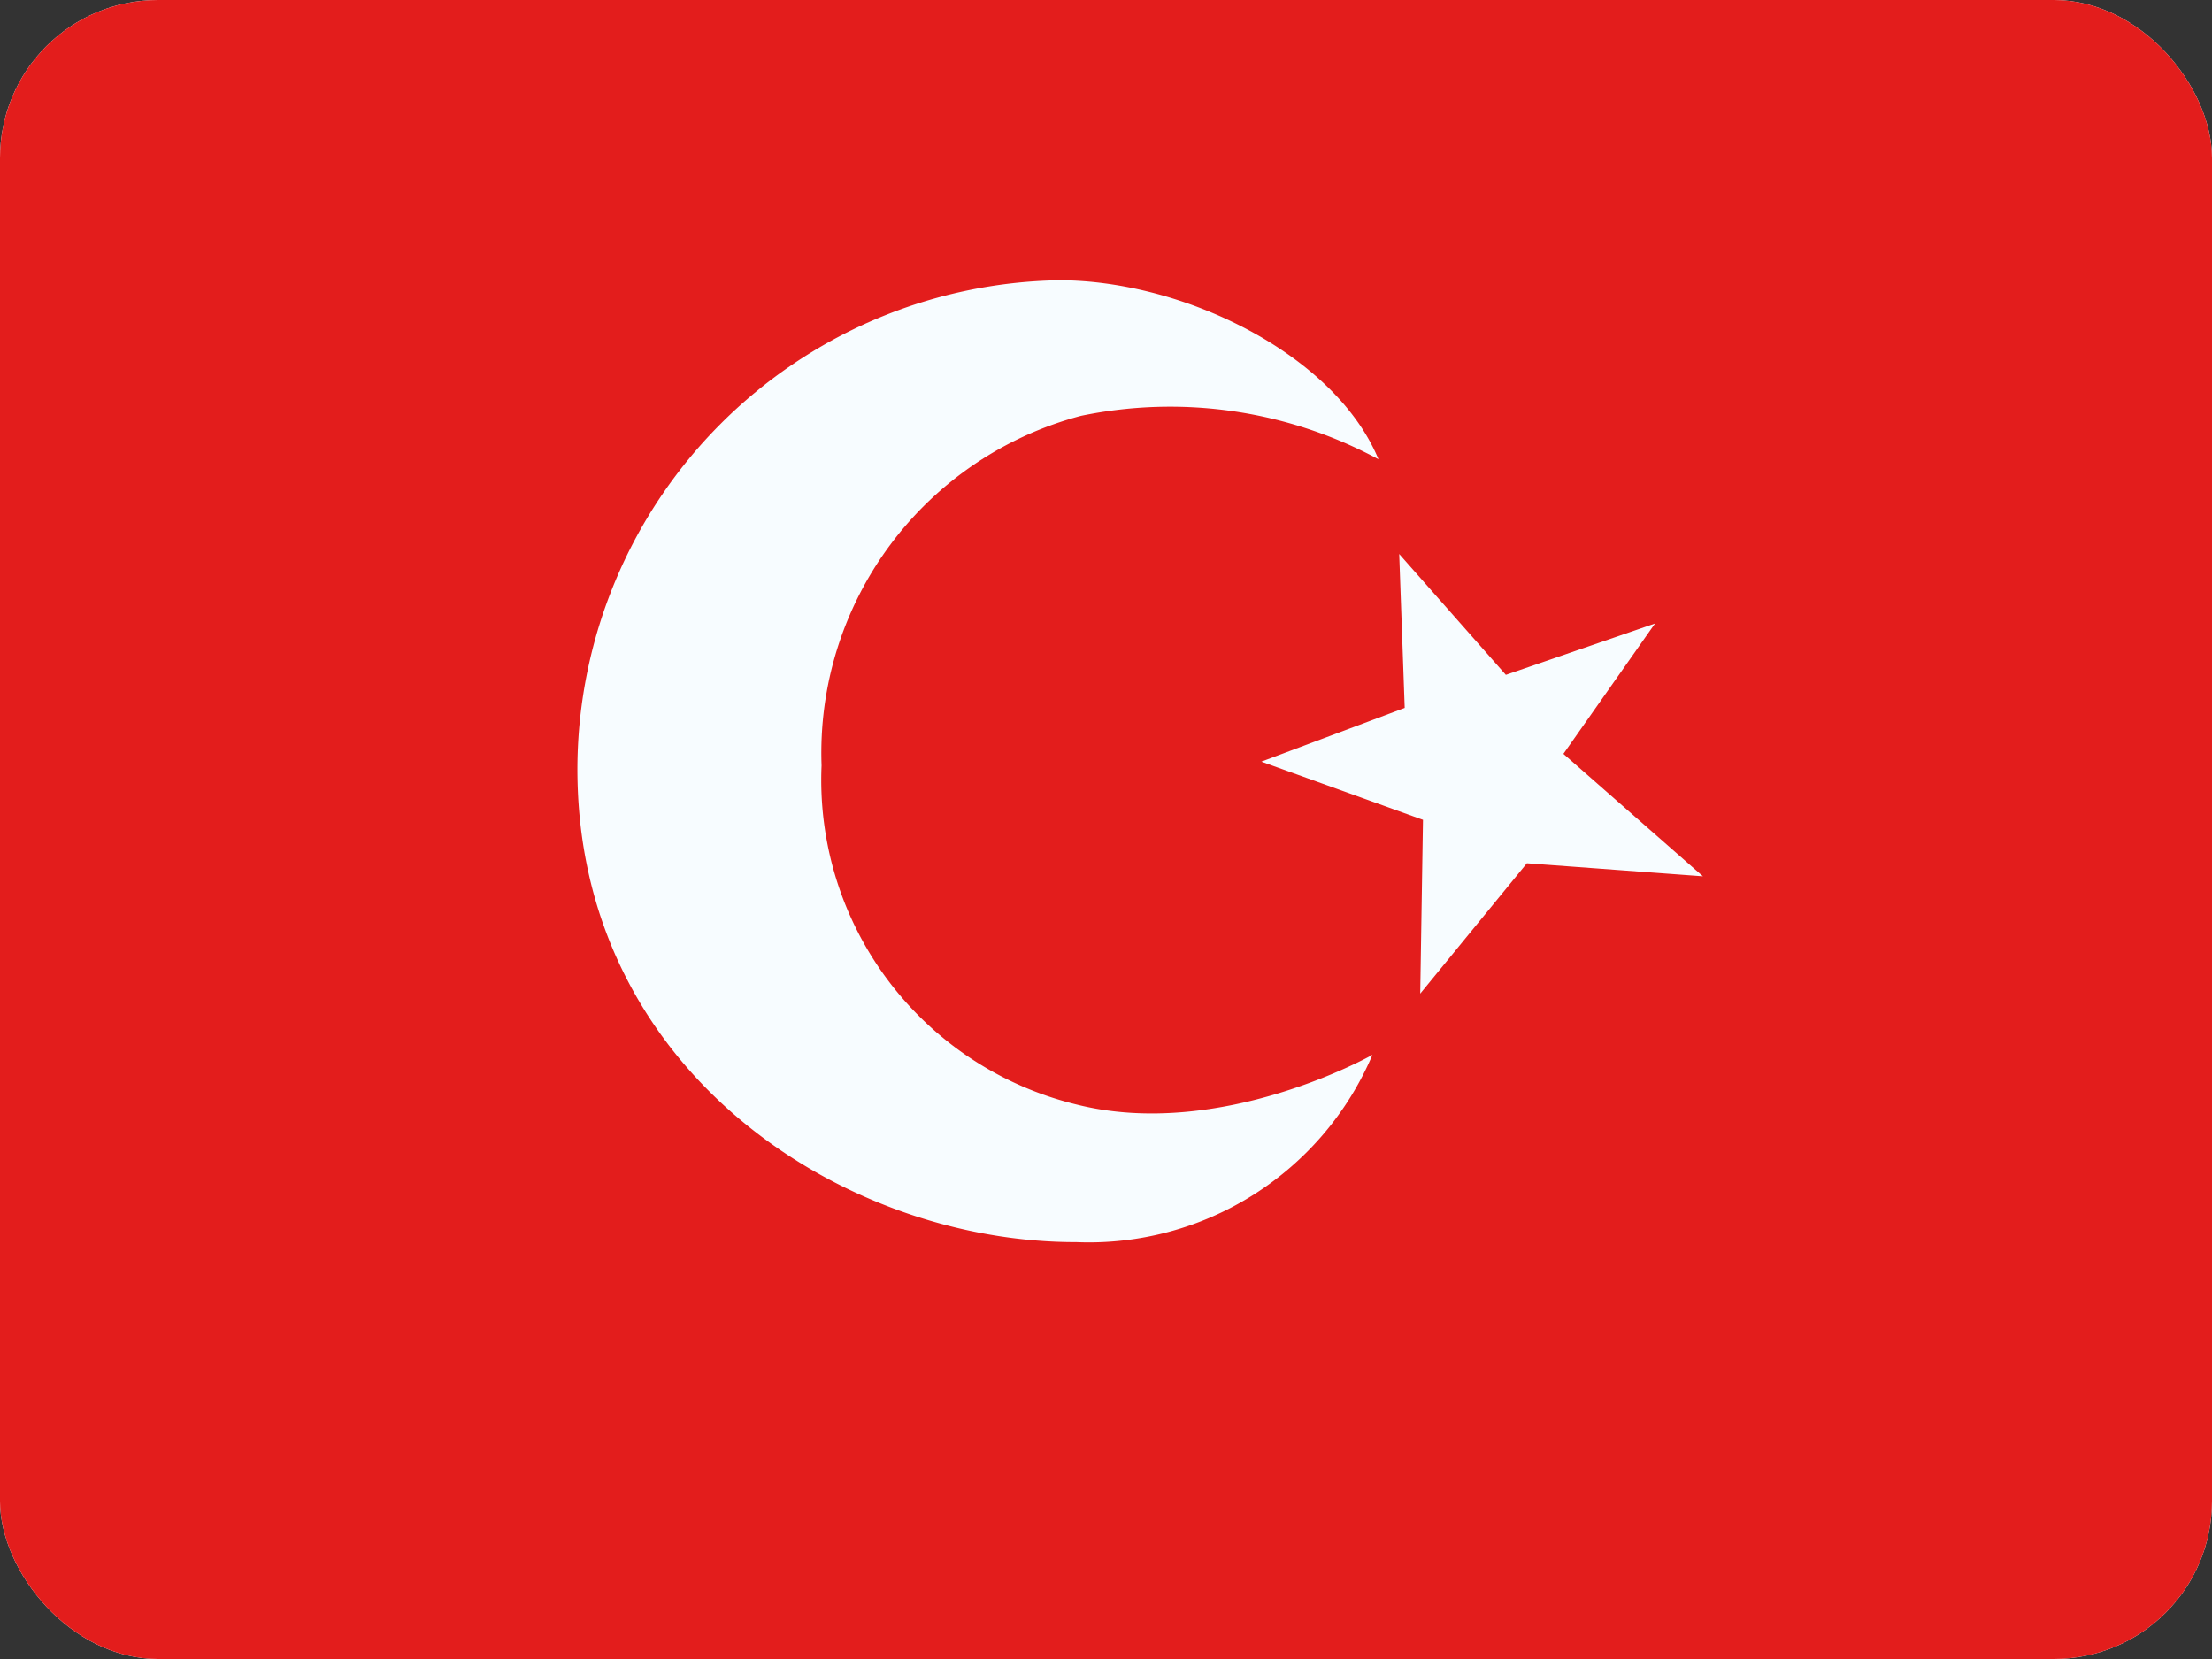 <svg xmlns="http://www.w3.org/2000/svg" xmlns:xlink="http://www.w3.org/1999/xlink" width="56" height="42" viewBox="0 0 56 42">
  <rect x="0" y="0" width="56" height="42" fill="#333333" stroke="none"/>
  <defs>
    <clipPath id="clip-path">
      <rect id="Rectangle_15691" data-name="Rectangle 15691" width="56" height="42" rx="4" fill="#fff"/>
    </clipPath>
  </defs>
  <g id="Turkey" clip-path="url(#clip-path)">
    <rect id="Rectangle_15690" data-name="Rectangle 15690" width="56" height="42" fill="#fff"/>
    <path id="Path_126319" data-name="Path 126319" d="M0,0V42H56.373V0Z" fill="#e31d1c" fill-rule="evenodd"/>
    <g id="Group_125320" data-name="Group 125320" transform="translate(14.617 7.09)">
      <path id="Path_126320" data-name="Path 126320" d="M21.237,24.959a8.453,8.453,0,0,1-6.463-8.585,8.825,8.825,0,0,1,6.569-8.852,11.113,11.113,0,0,1,7.53,1.1c-1.107-2.665-4.952-4.538-8.1-4.532A12.4,12.4,0,0,0,8.593,16.373c-.056,7.7,6.7,12.08,12.638,12.069A7.8,7.8,0,0,0,28.72,23.7S24.88,25.874,21.237,24.959Zm8.3-10.042-3.629,1.36L30,17.75l-.07,4.4,2.7-3.3,4.457.33-3.532-3.1,2.319-3.3-3.776,1.3-2.7-3.06Z" transform="translate(-8.592 -4.085)" fill="#f7fcff" fill-rule="evenodd"/>
    </g>
  </g>
</svg>
